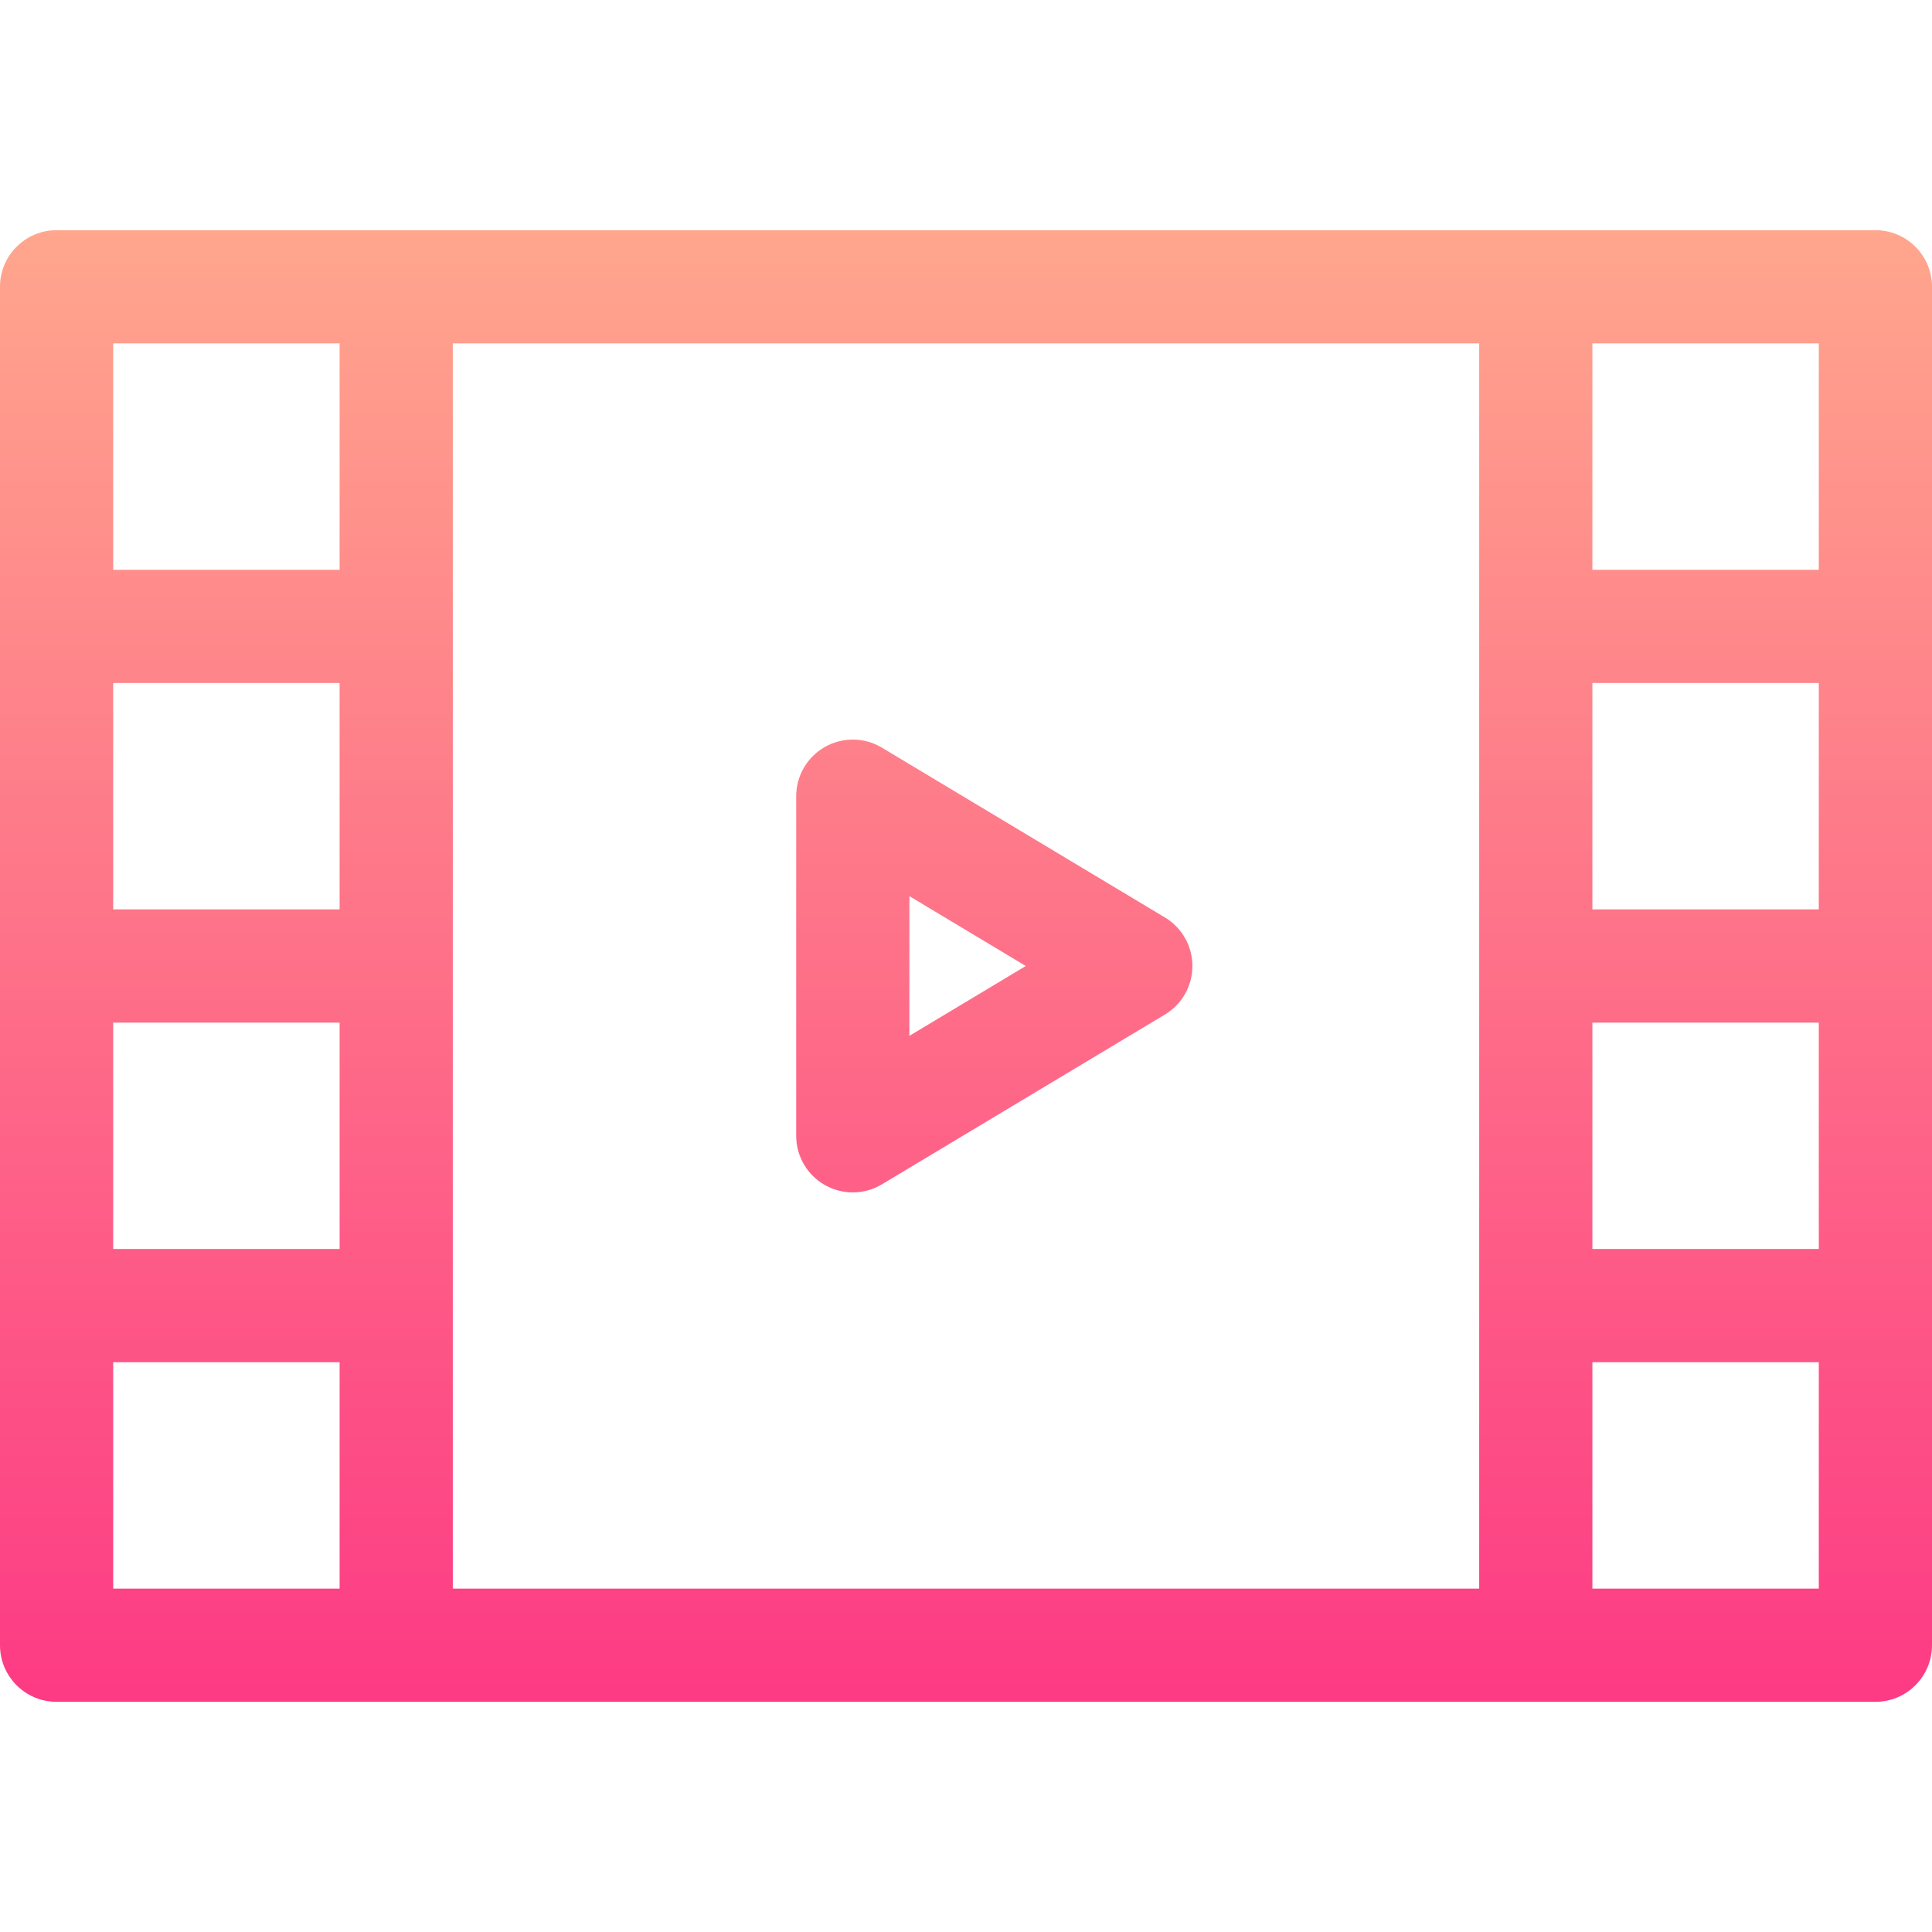 <svg id="Capa_1" enable-background="new 0 0 512 512" height="512" viewBox="0 0 512 512" width="512"
     xmlns="http://www.w3.org/2000/svg">
    <linearGradient id="SVGID_1_" gradientUnits="userSpaceOnUse" x1="256" x2="256" y1="451" y2="61">
        <stop offset="0" stop-color="#fd3a84"/>
        <stop offset="1" stop-color="#ffa68d"/>
    </linearGradient>
    <g>
        <g>
            <path d="m497 61h-482c-8.284 0-15 6.716-15 15v360c0 8.284 6.716 15 15 15h482c8.284 0 15-6.716 15-15v-360c0-8.284-6.716-15-15-15zm-407 360h-60v-60h60zm0-90h-60v-60h60zm0-90h-60v-60h60zm0-90h-60v-60h60zm302 270h-272v-330h272zm90 0h-60v-60h60zm0-90h-60v-60h60zm0-90h-60v-60h60zm0-90h-60v-60h60zm-263.391 163.053c4.723 2.673 10.493 2.578 15.108-.191l75-45c4.518-2.711 7.283-7.593 7.283-12.862s-2.765-10.151-7.282-12.862l-75-45c-4.636-2.78-10.406-2.852-15.108-.191-4.703 2.662-7.61 7.649-7.61 13.053v90c0 5.404 2.907 10.391 7.609 13.053zm22.391-76.56 30.846 18.507-30.846 18.507z"
                  fill="url(#SVGID_1_)"/>
        </g>
    </g>
</svg>